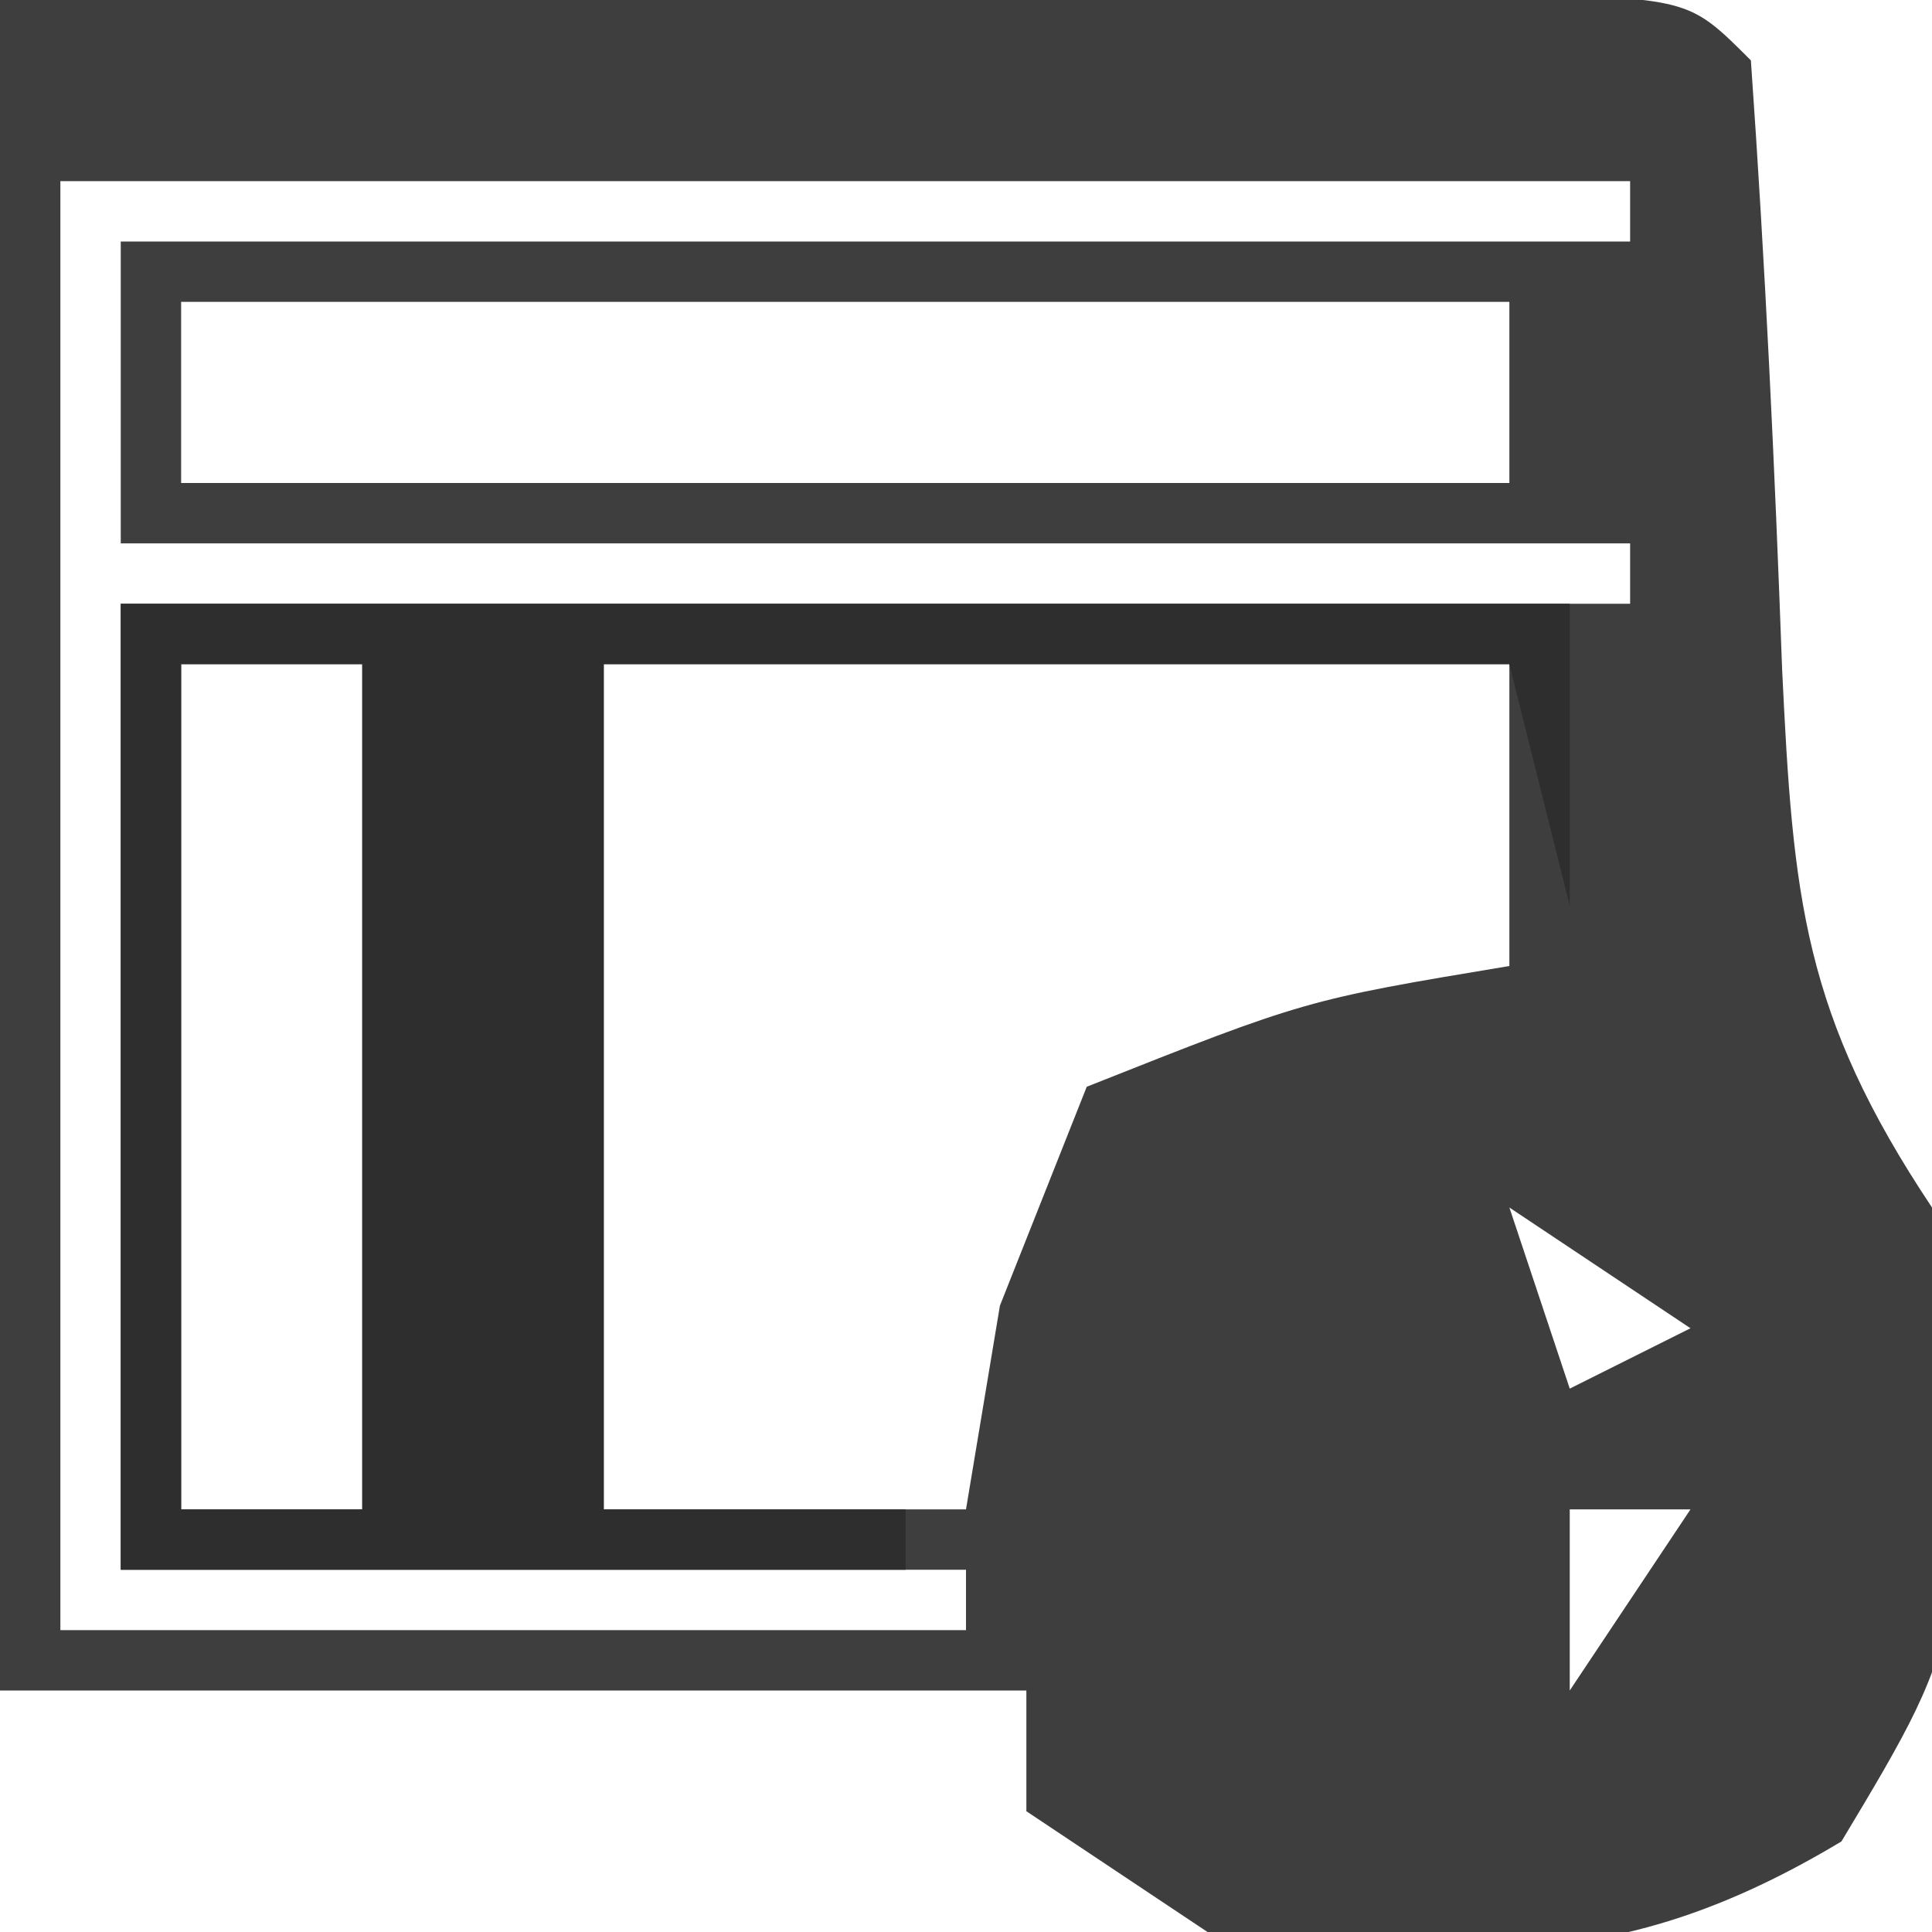 <?xml version="1.0" encoding="UTF-8"?>
<svg version="1.1" xmlns="http://www.w3.org/2000/svg" width="32" height="32">
<path d="M0 0 C4.599 -0.021 9.199 -0.041 13.938 -0.062 C15.39 -0.072 16.843 -0.081 18.34 -0.09 C19.474 -0.093 20.609 -0.095 21.777 -0.098 C23.529 -0.106 23.529 -0.106 25.316 -0.114 C28 0 28 0 29 1 C29.237 4.366 29.396 7.726 29.518 11.098 C29.7 14.867 29.862 16.794 32 20 C32.658 26.904 32.658 26.904 30.5 30.5 C26.774 32.736 24.321 32.412 20 32 C19.01 31.34 18.02 30.68 17 30 C17 29.34 17 28.68 17 28 C11.39 28 5.78 28 0 28 C0 18.76 0 9.52 0 0 Z M1 3 C1 10.92 1 18.84 1 27 C5.95 27 10.9 27 16 27 C16 26.67 16 26.34 16 26 C11.38 26 6.76 26 2 26 C2 20.72 2 15.44 2 10 C10.25 10 18.5 10 27 10 C27 9.67 27 9.34 27 9 C18.75 9 10.5 9 2 9 C2 7.35 2 5.7 2 4 C10.25 4 18.5 4 27 4 C27 3.67 27 3.34 27 3 C18.42 3 9.84 3 1 3 Z M3 5 C3 5.99 3 6.98 3 8 C10.26 8 17.52 8 25 8 C25 7.01 25 6.02 25 5 C17.74 5 10.48 5 3 5 Z M3 11 C3 15.62 3 20.24 3 25 C3.99 25 4.98 25 6 25 C6 20.38 6 15.76 6 11 C5.01 11 4.02 11 3 11 Z M10 11 C10 15.62 10 20.24 10 25 C11.98 25 13.96 25 16 25 C16.186 23.886 16.371 22.773 16.562 21.625 C17.037 20.429 17.511 19.233 18 18 C21.625 16.562 21.625 16.562 25 16 C25 14.35 25 12.7 25 11 C20.05 11 15.1 11 10 11 Z M22 20 C23 22 23 22 23 22 Z M25 20 C25.33 20.99 25.66 21.98 26 23 C26.66 22.67 27.32 22.34 28 22 C27.01 21.34 26.02 20.68 25 20 Z M26 25 C26 25.99 26 26.98 26 28 C26.66 27.01 27.32 26.02 28 25 C27.34 25 26.68 25 26 25 Z M22 26 C23 28 23 28 23 28 Z " fill="#3E3E3E" transform="translate(0,0)"/>
<path d="M0 0 C7.92 0 15.84 0 24 0 C24 1.65 24 3.3 24 5 C23.67 3.68 23.34 2.36 23 1 C18.05 1 13.1 1 8 1 C8 5.62 8 10.24 8 15 C9.65 15 11.3 15 13 15 C13 15.33 13 15.66 13 16 C8.71 16 4.42 16 0 16 C0 10.72 0 5.44 0 0 Z M1 1 C1 5.62 1 10.24 1 15 C1.99 15 2.98 15 4 15 C4 10.38 4 5.76 4 1 C3.01 1 2.02 1 1 1 Z " fill="#2E2E2E" transform="translate(2,10)"/>
</svg>

